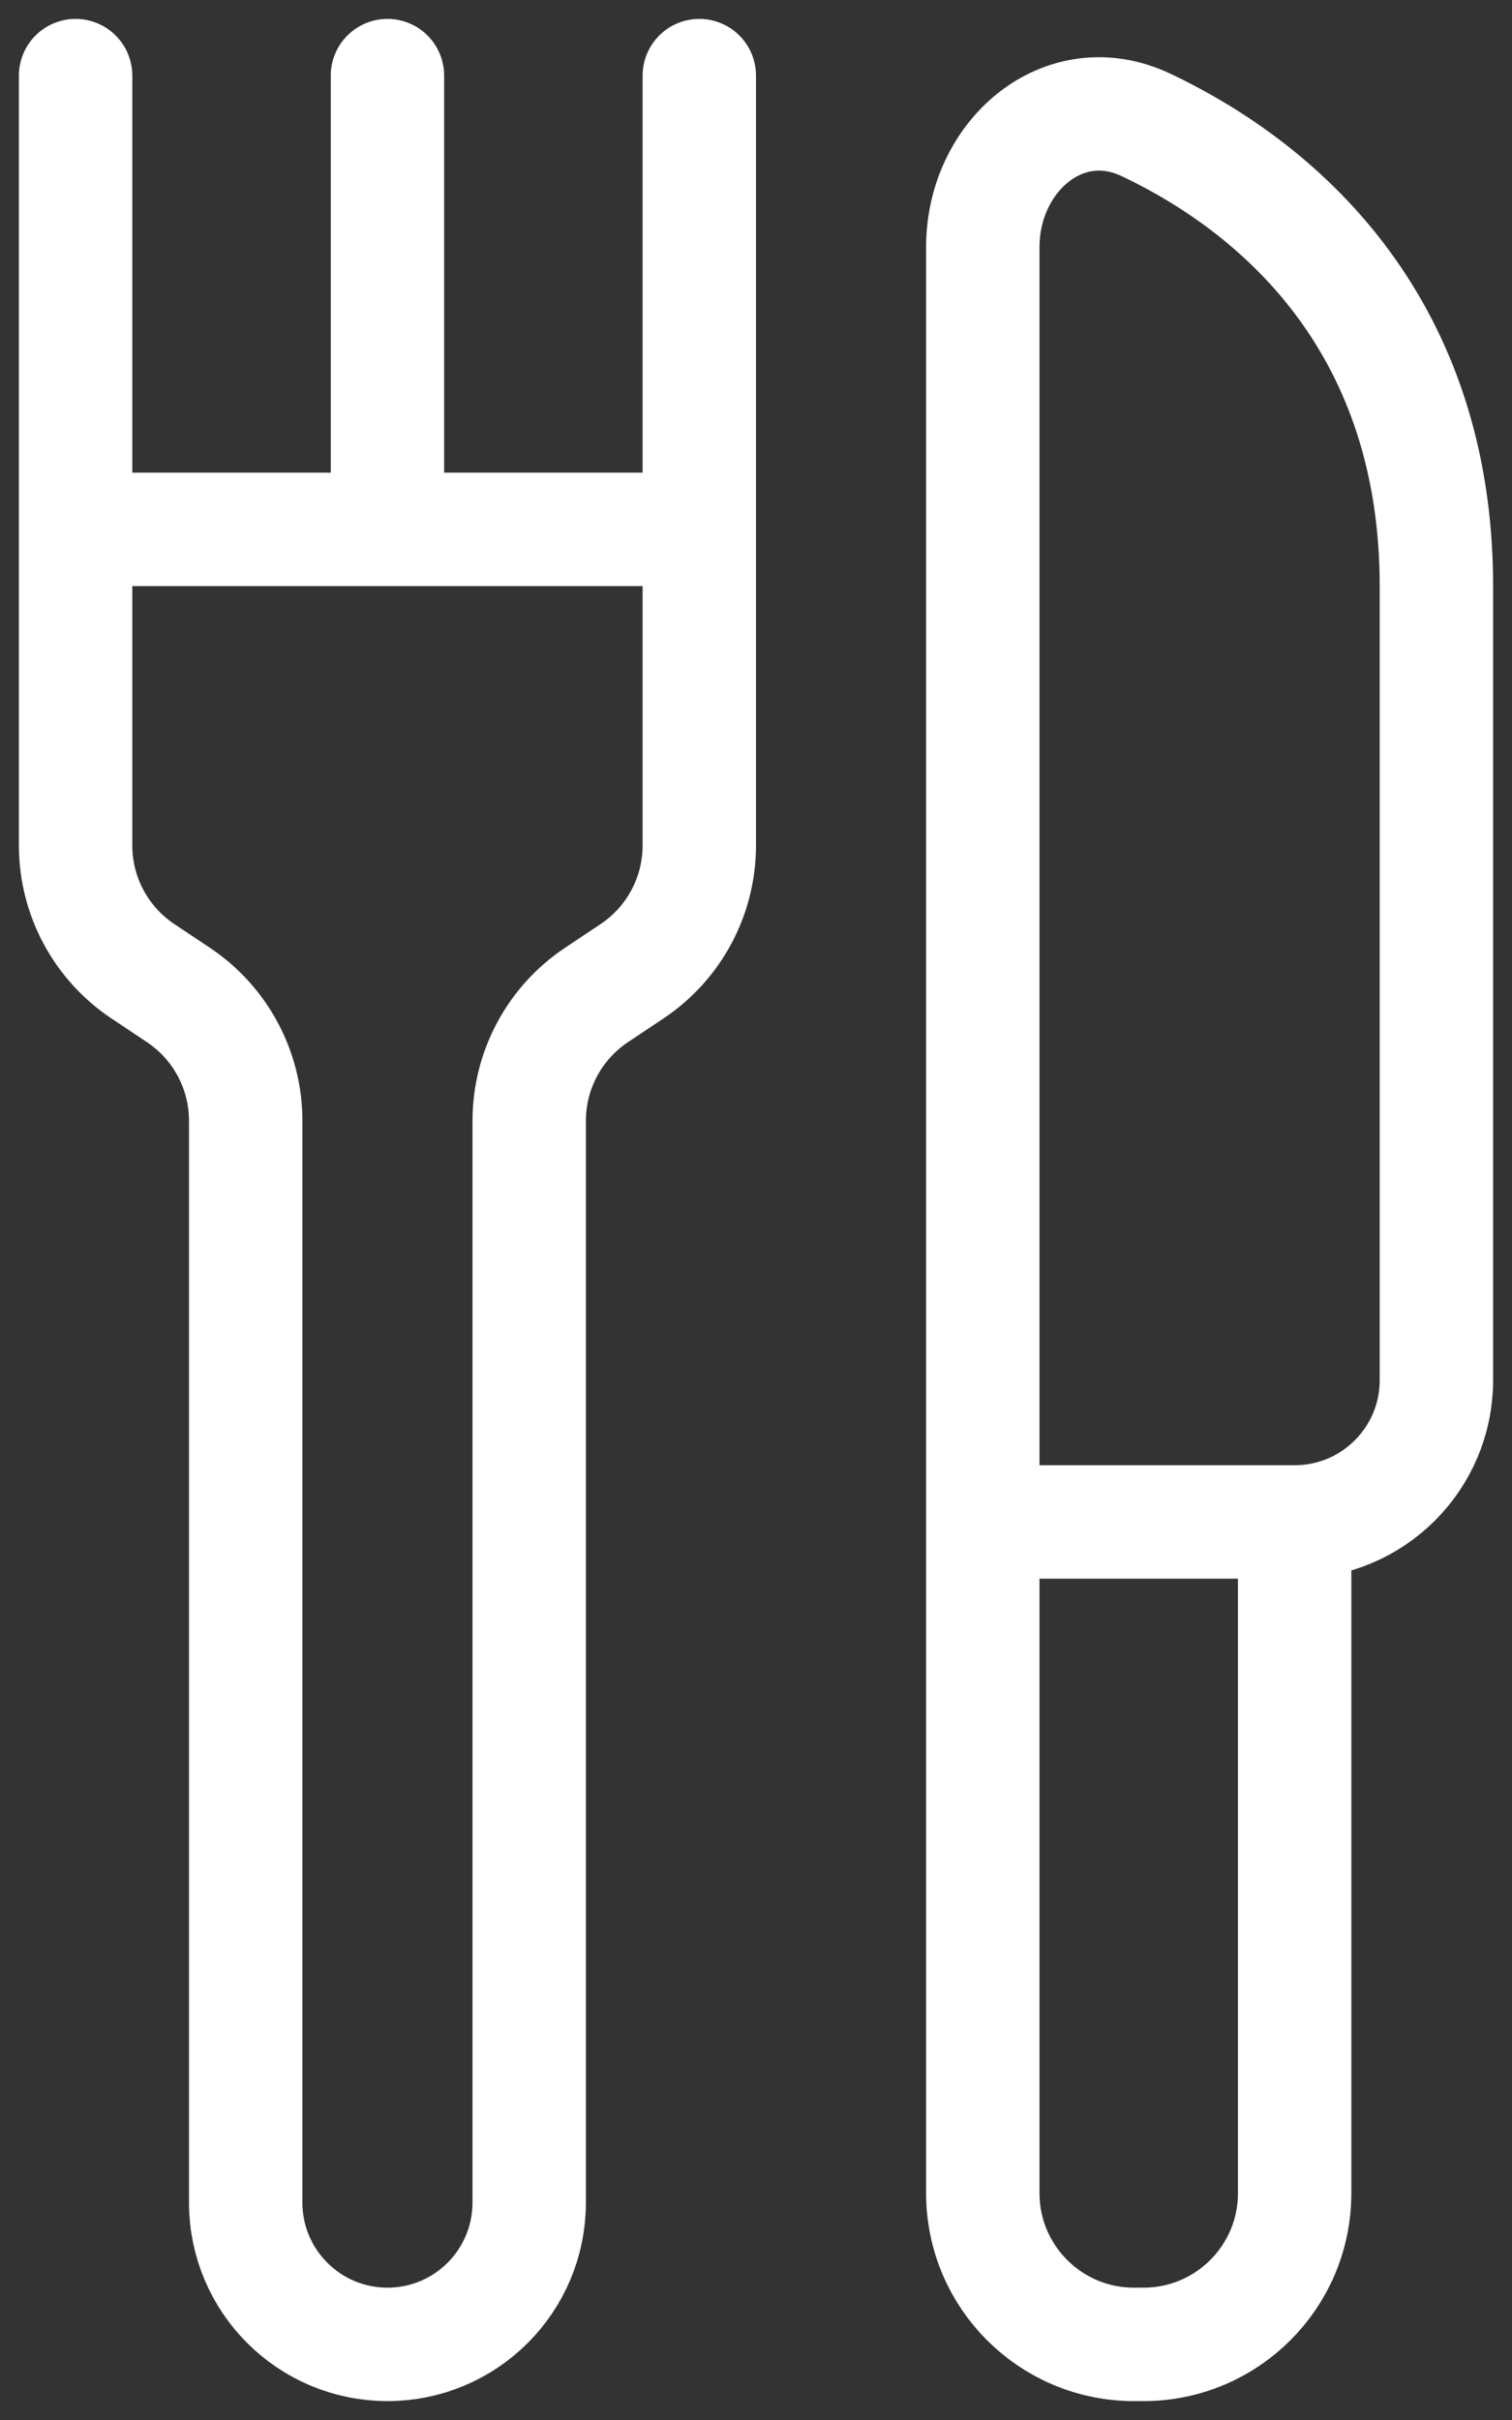<svg width="20" height="32" viewBox="0 0 20 32" fill="none" xmlns="http://www.w3.org/2000/svg">
<rect x="0" y="0" width="20" height="32" fill="#333333" stroke="none"/>
<path d="M17.125 20.125V20.125C18.16 20.125 19 19.286 19 18.251C19 15.601 19 11.479 19 7.75C19 4.379 17.027 2.537 15.159 1.652C14.072 1.137 13 2.063 13 3.266V20.125M17.125 20.125V29C17.125 30.105 16.23 31 15.125 31H15C13.895 31 13 30.105 13 29V20.125M17.125 20.125H13M1 1V7M1 7V11.18C1 11.848 1.334 12.473 1.891 12.844L2.359 13.156C2.916 13.527 3.25 14.152 3.25 14.82V29.125C3.25 30.16 4.089 31 5.125 31V31C6.161 31 7 30.16 7 29.125V14.82C7 14.152 7.334 13.527 7.891 13.156L8.359 12.844C8.916 12.473 9.25 11.848 9.25 11.18V7M1 7H5.125M5.125 7V1M5.125 7H9.25M9.25 7V1.75V1" stroke="white" stroke-width="1.5" stroke-linecap="round"/>
</svg>
